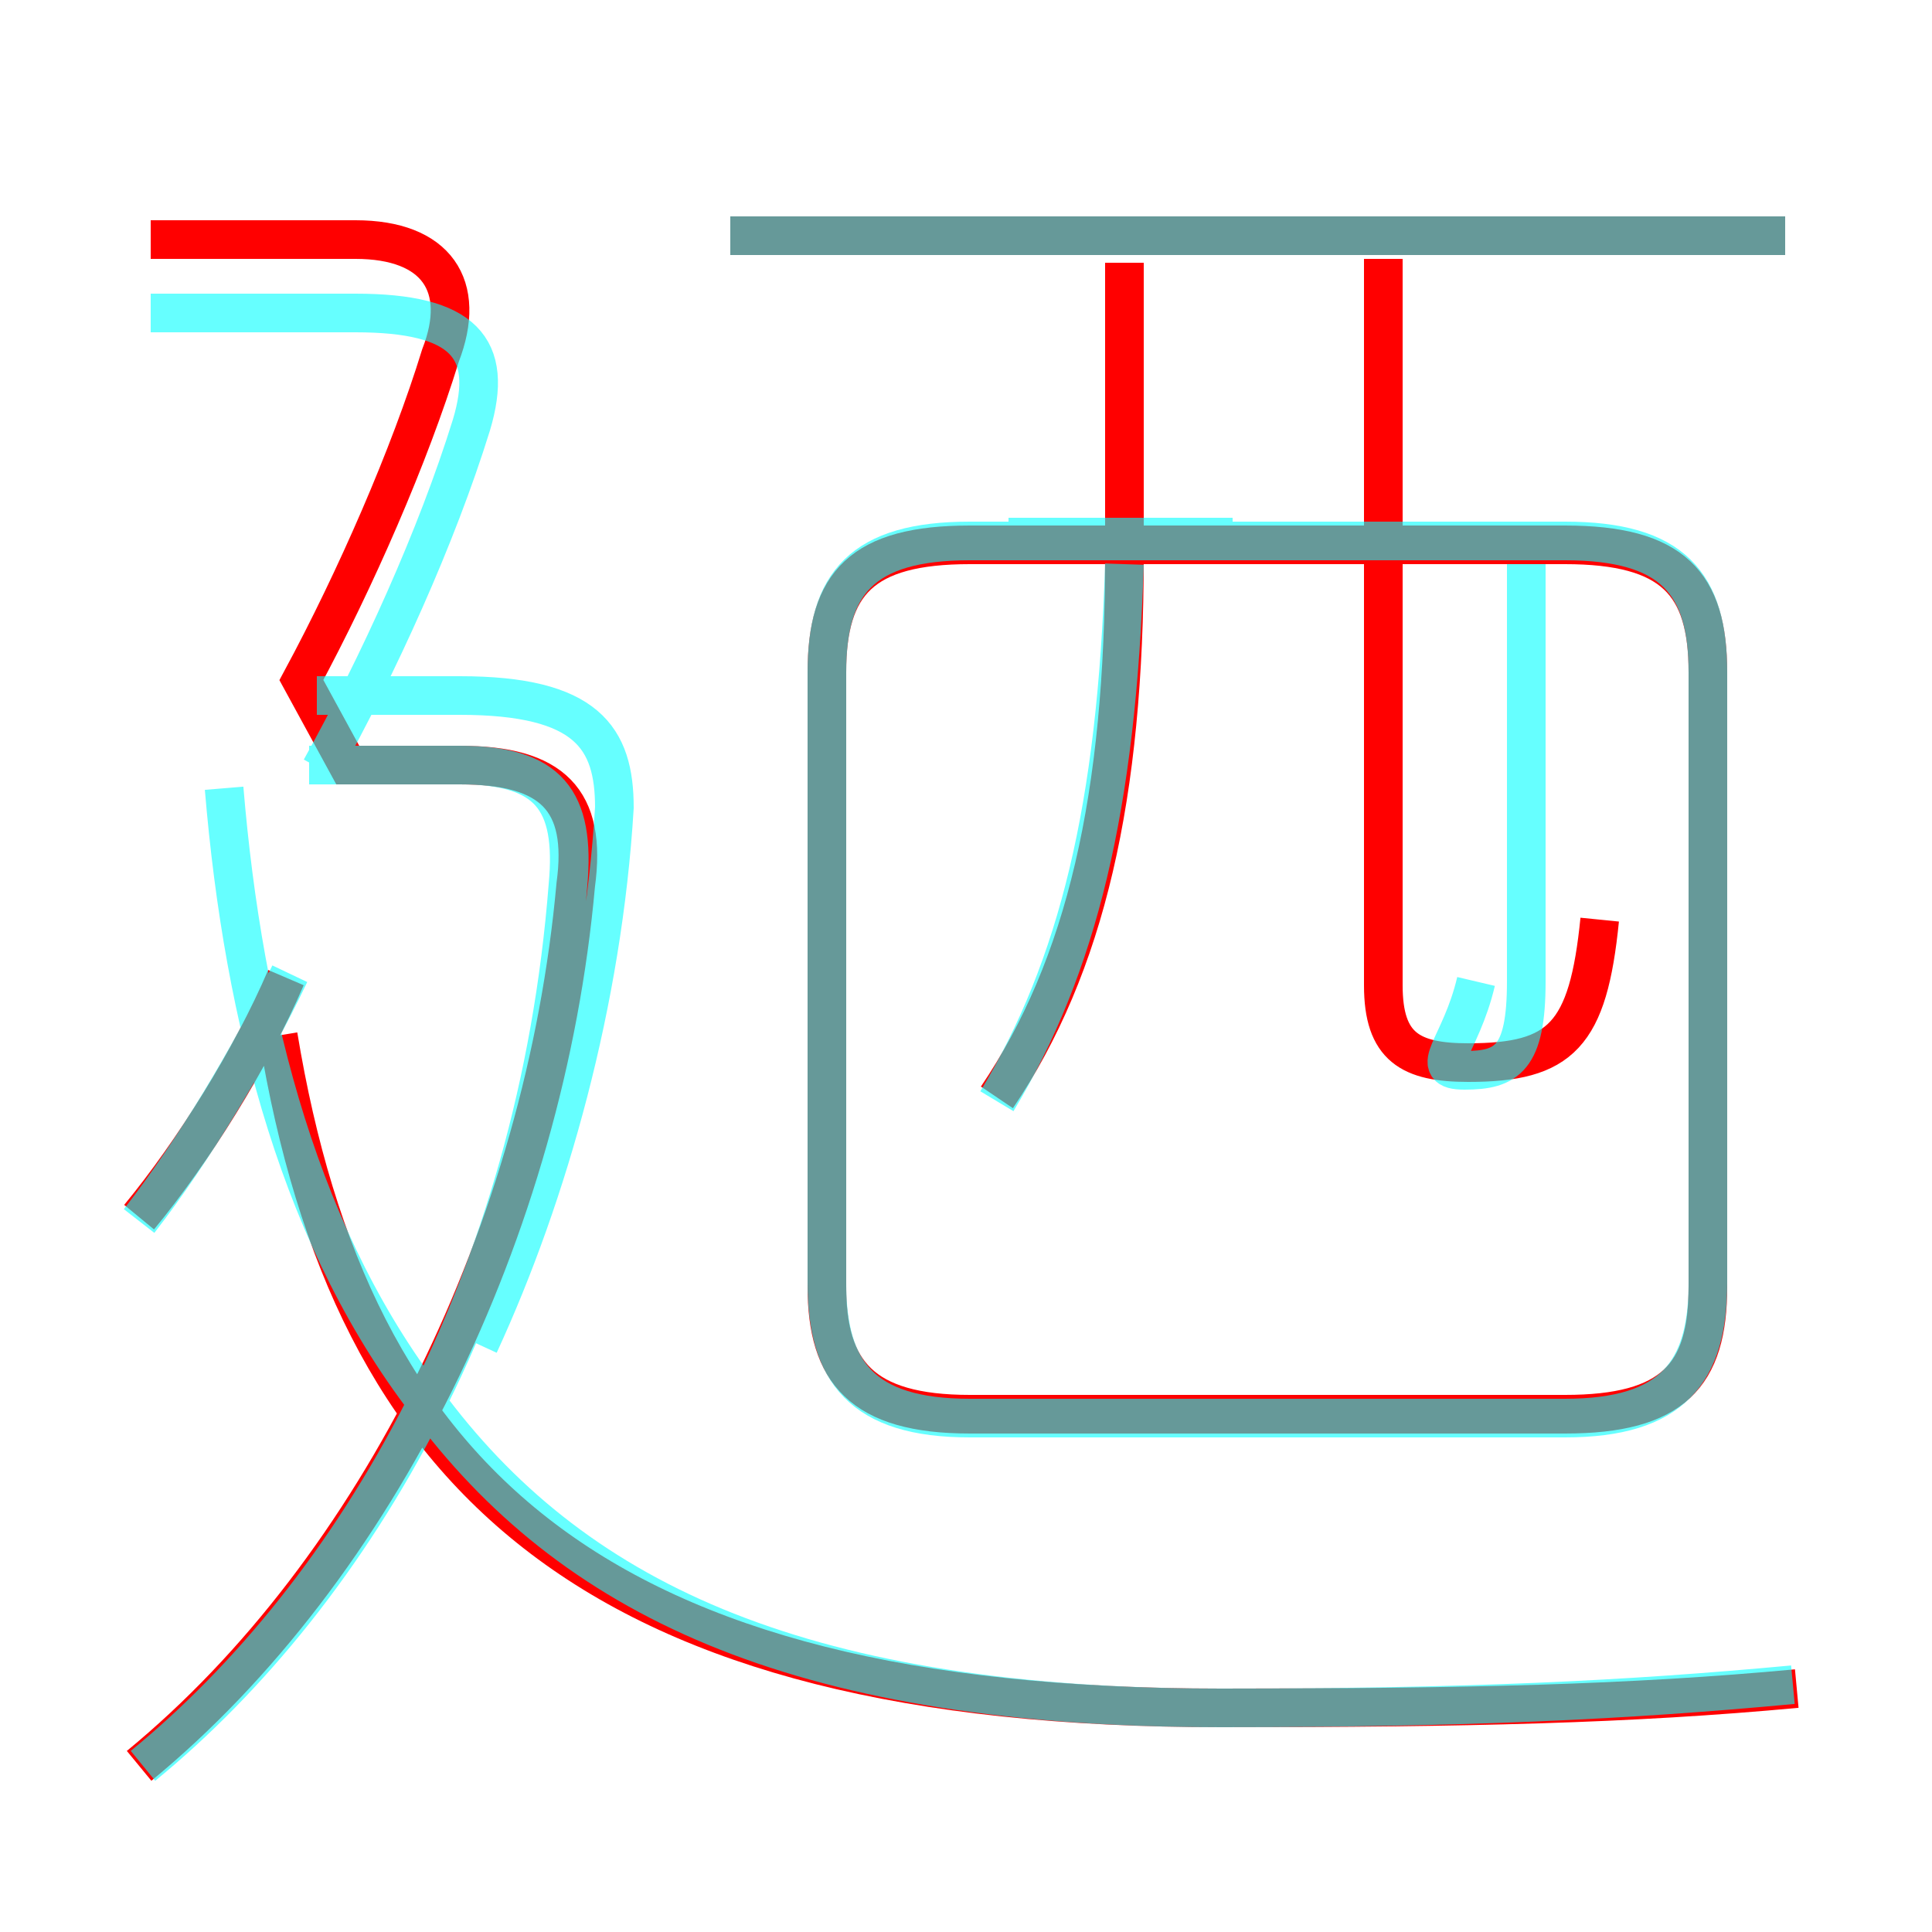 <?xml version='1.0' encoding='utf8'?>
<svg viewBox="0.0 -6.0 50.0 50.0" version="1.1" xmlns="http://www.w3.org/2000/svg">
<rect x="0.0" y="-6.0" width="50.0" height="50.0" fill="#333333" stroke="none"/>
<rect x="-1000" y="-1000" width="2000" height="2000" stroke="white" fill="white"/>
<g style="fill:none;stroke:rgba(255, 0, 0, 1);  stroke-width:1"><path d="M 46.5 -0.3 C 42.2 0.1 38.0 0.2 31.6 0.2 C 15.4 0.2 9.1 -5.7 7.2 -17.2 M 3.6 -12.5 C 5.0 -14.2 6.5 -16.6 7.4 -18.7 M 3.6 1.7 C 9.8 -3.4 14.1 -12.2 14.9 -21.1 C 15.2 -23.3 14.3 -24.2 11.9 -24.2 L 9.0 -24.2 L 7.8 -26.4 C 9.2 -29.0 10.6 -32.2 11.4 -34.8 C 12.1 -36.6 11.3 -37.8 9.2 -37.8 L 3.9 -37.8 M 25.1 -7.4 L 40.5 -7.4 C 43.3 -7.4 44.2 -8.4 44.2 -10.7 L 44.2 -26.6 C 44.2 -28.9 43.3 -29.9 40.5 -29.9 L 25.1 -29.9 C 22.3 -29.9 21.4 -28.9 21.4 -26.6 L 21.4 -10.7 C 21.4 -8.5 22.3 -7.4 25.1 -7.4 Z M 25.8 -15.6 C 28.1 -19.0 29.1 -23.4 29.1 -29.6 L 29.1 -37.2 M 41.4 -20.2 C 41.1 -17.2 40.4 -16.5 38.0 -16.5 C 36.5 -16.5 35.8 -16.9 35.8 -18.5 L 35.8 -37.3 M 46.2 -37.9 L 18.9 -37.9" transform="translate(0.0 38.0)" />
</g>
<g style="fill:none;stroke:rgba(0, 255, 255, 0.6);  stroke-width:1">
<path d="M 46.4 -0.4 C 42.1 0.0 38.0 0.2 31.6 0.2 C 20.9 0.2 15.0 -2.5 11.2 -7.5 C 7.8 -11.8 6.3 -17.6 5.8 -23.6 M 3.7 1.7 C 9.2 -2.8 13.9 -10.8 14.7 -21.1 C 14.9 -23.3 14.2 -24.2 11.9 -24.2 L 8.0 -24.2 M 3.6 -12.4 C 5.0 -14.2 6.5 -16.7 7.5 -18.8 M 12.4 -9.2 C 14.2 -13.1 15.6 -18.1 15.9 -23.1 C 15.9 -24.9 15.2 -26.0 11.9 -26.0 L 8.2 -26.0 M 8.3 -24.1 C 9.8 -26.8 11.3 -30.1 12.2 -33.0 C 12.8 -35.0 12.0 -35.9 9.2 -35.9 L 3.9 -35.9 M 25.1 -7.3 L 40.5 -7.3 C 43.3 -7.3 44.2 -8.5 44.2 -10.8 L 44.2 -26.6 C 44.2 -28.9 43.3 -30.0 40.5 -30.0 L 25.1 -30.0 C 22.3 -30.0 21.4 -28.9 21.4 -26.6 L 21.4 -10.8 C 21.4 -8.5 22.3 -7.3 25.1 -7.3 Z M 25.8 -15.5 C 27.9 -19.0 28.9 -23.1 29.1 -29.4 M 31.9 -30.1 L 26.1 -30.1 M 38.2 -18.6 C 37.8 -16.9 36.9 -16.3 37.9 -16.3 C 39.0 -16.3 39.5 -16.6 39.5 -18.6 L 39.5 -29.4 M 46.2 -37.9 L 18.9 -37.9" transform="translate(0.0 38.0)" />
</g>
</svg>